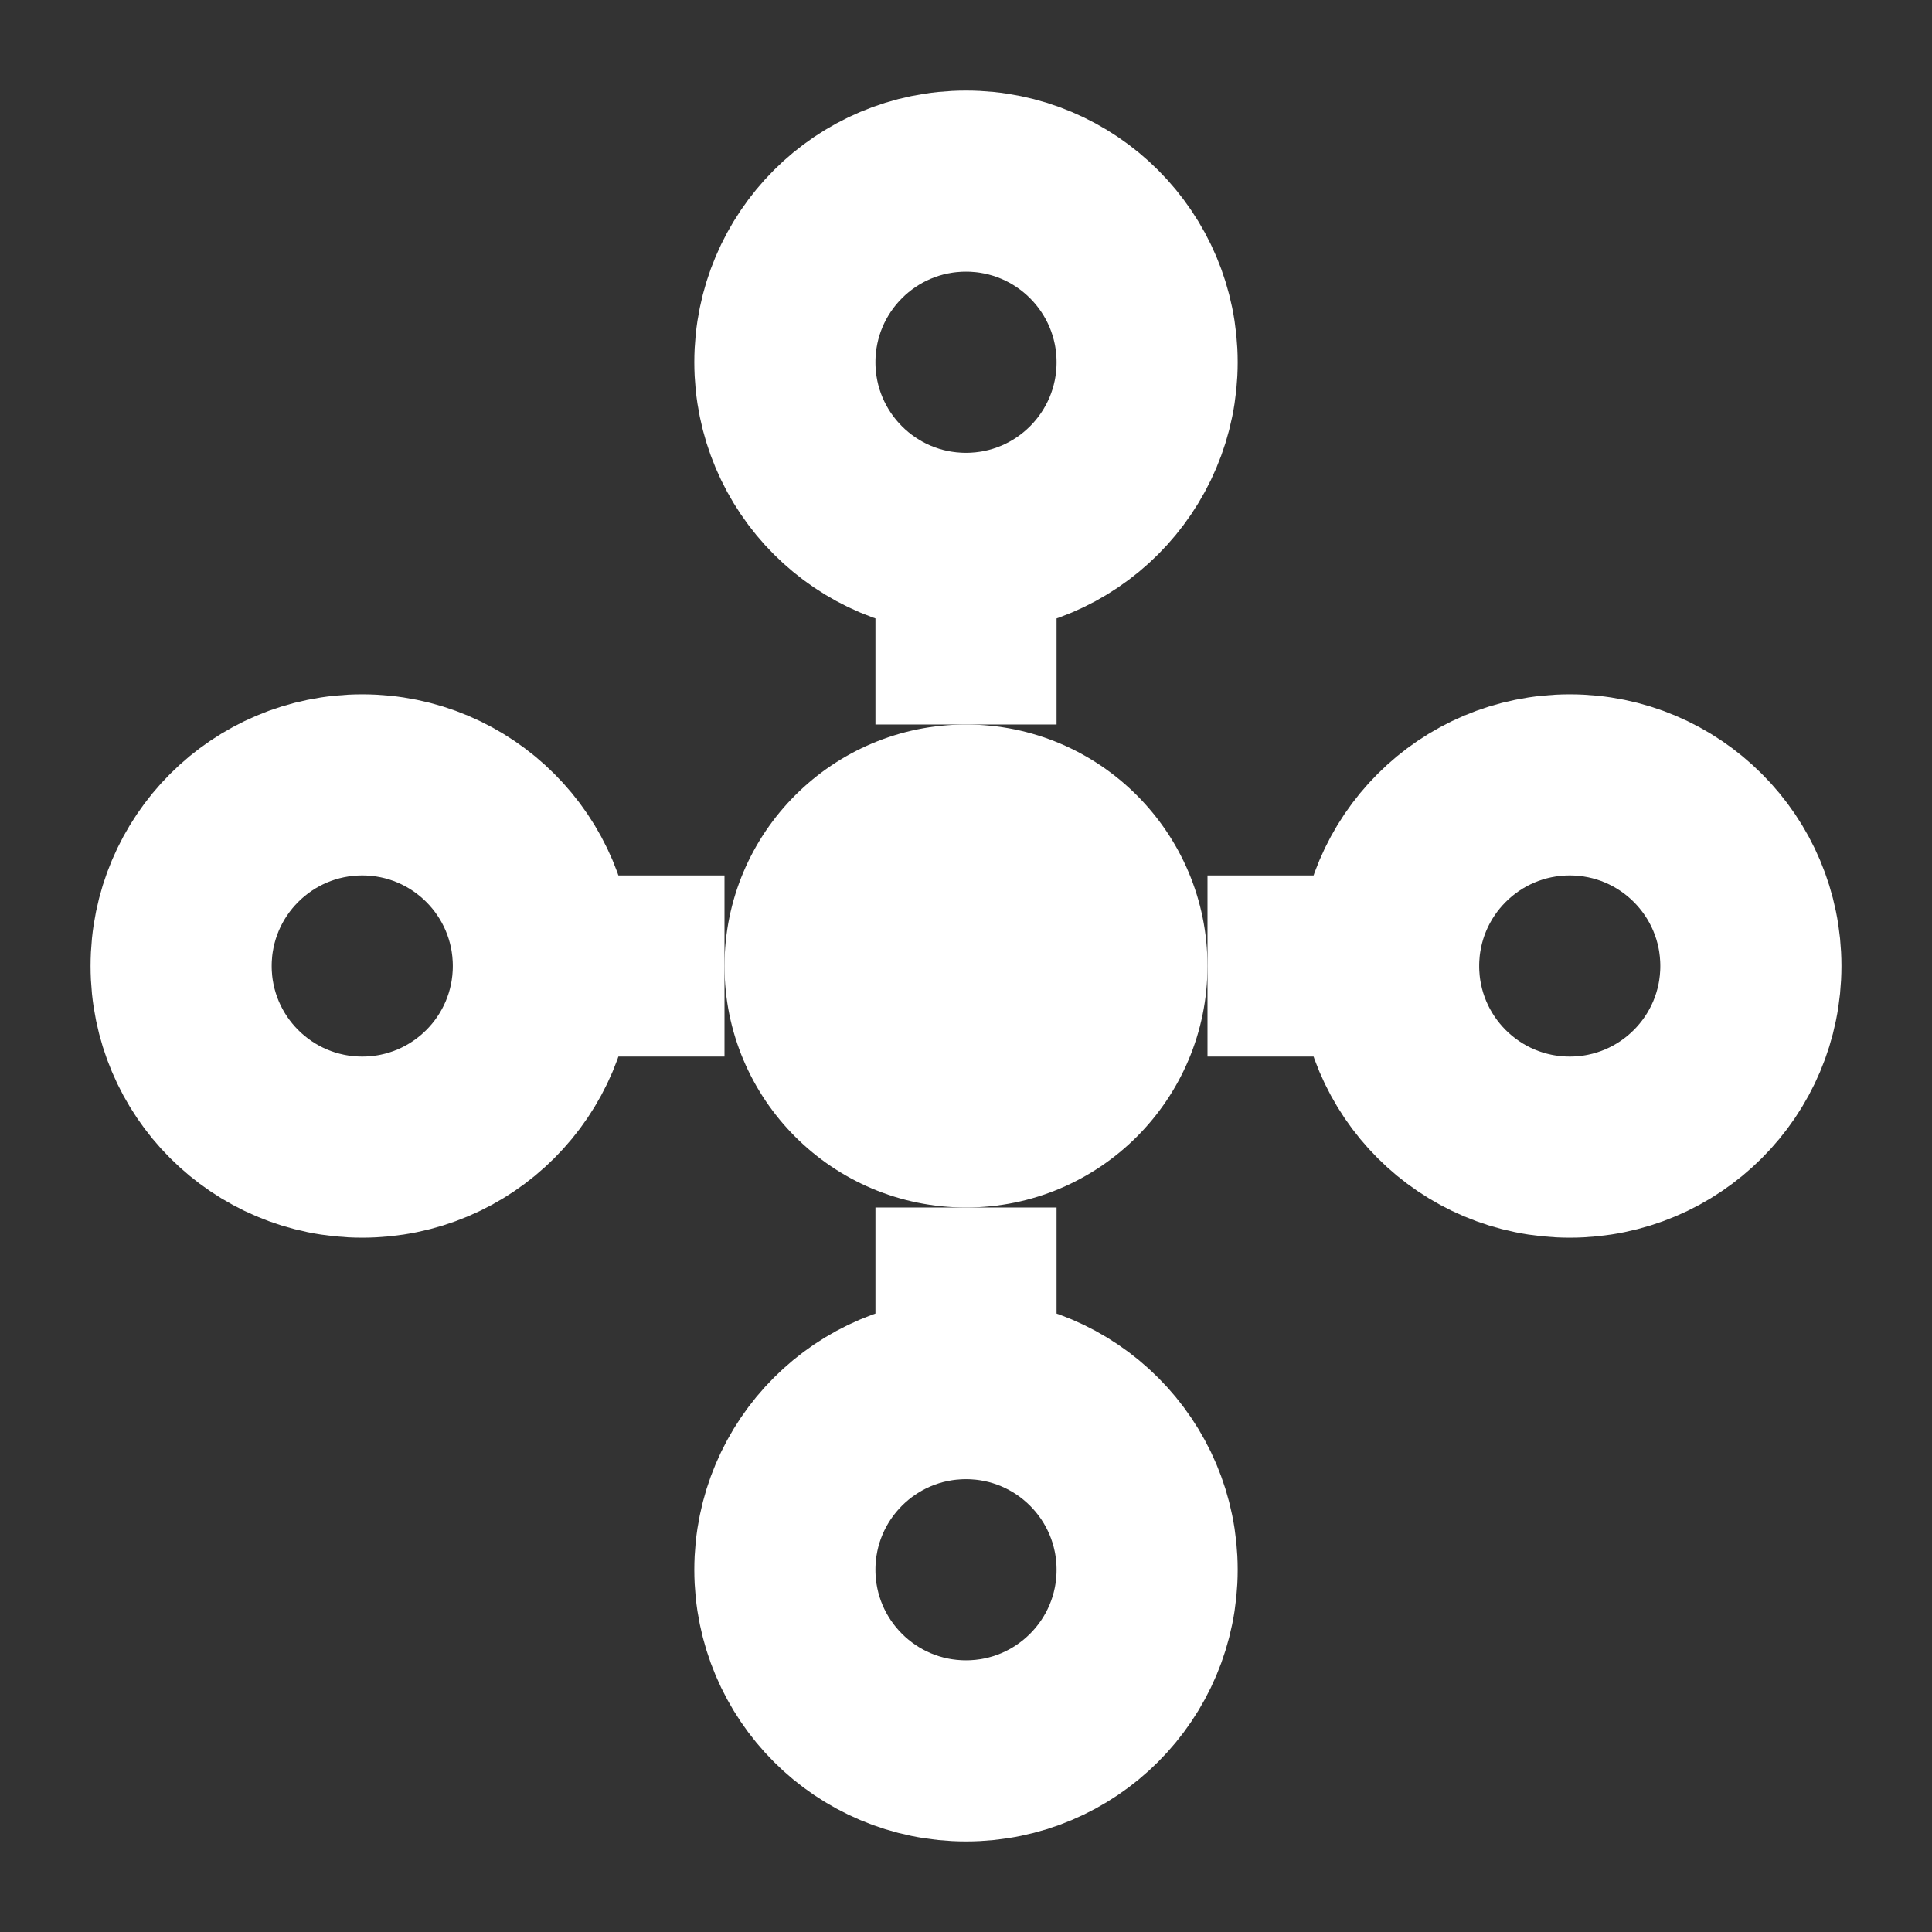 <svg width="16" height="16" viewBox="0 0 16 16" fill="none" xmlns="http://www.w3.org/2000/svg">
  <rect x="0" y="0" width="16" height="16" fill="#333333" stroke="none"/>
  <circle cx="8" cy="8" r="2" fill="white"/>
  <circle cx="8" cy="3" r="1.5" stroke="white" stroke-width="1.5" fill="none"/>
  <circle cx="13" cy="8" r="1.5" stroke="white" stroke-width="1.5" fill="none"/>
  <circle cx="8" cy="13" r="1.5" stroke="white" stroke-width="1.5" fill="none"/>
  <circle cx="3" cy="8" r="1.5" stroke="white" stroke-width="1.5" fill="none"/>
  <line x1="8" y1="6" x2="8" y2="4.5" stroke="white" stroke-width="1.5"/>
  <line x1="10" y1="8" x2="11.5" y2="8" stroke="white" stroke-width="1.5"/>
  <line x1="8" y1="10" x2="8" y2="11.5" stroke="white" stroke-width="1.5"/>
  <line x1="6" y1="8" x2="4.5" y2="8" stroke="white" stroke-width="1.5"/>
</svg>